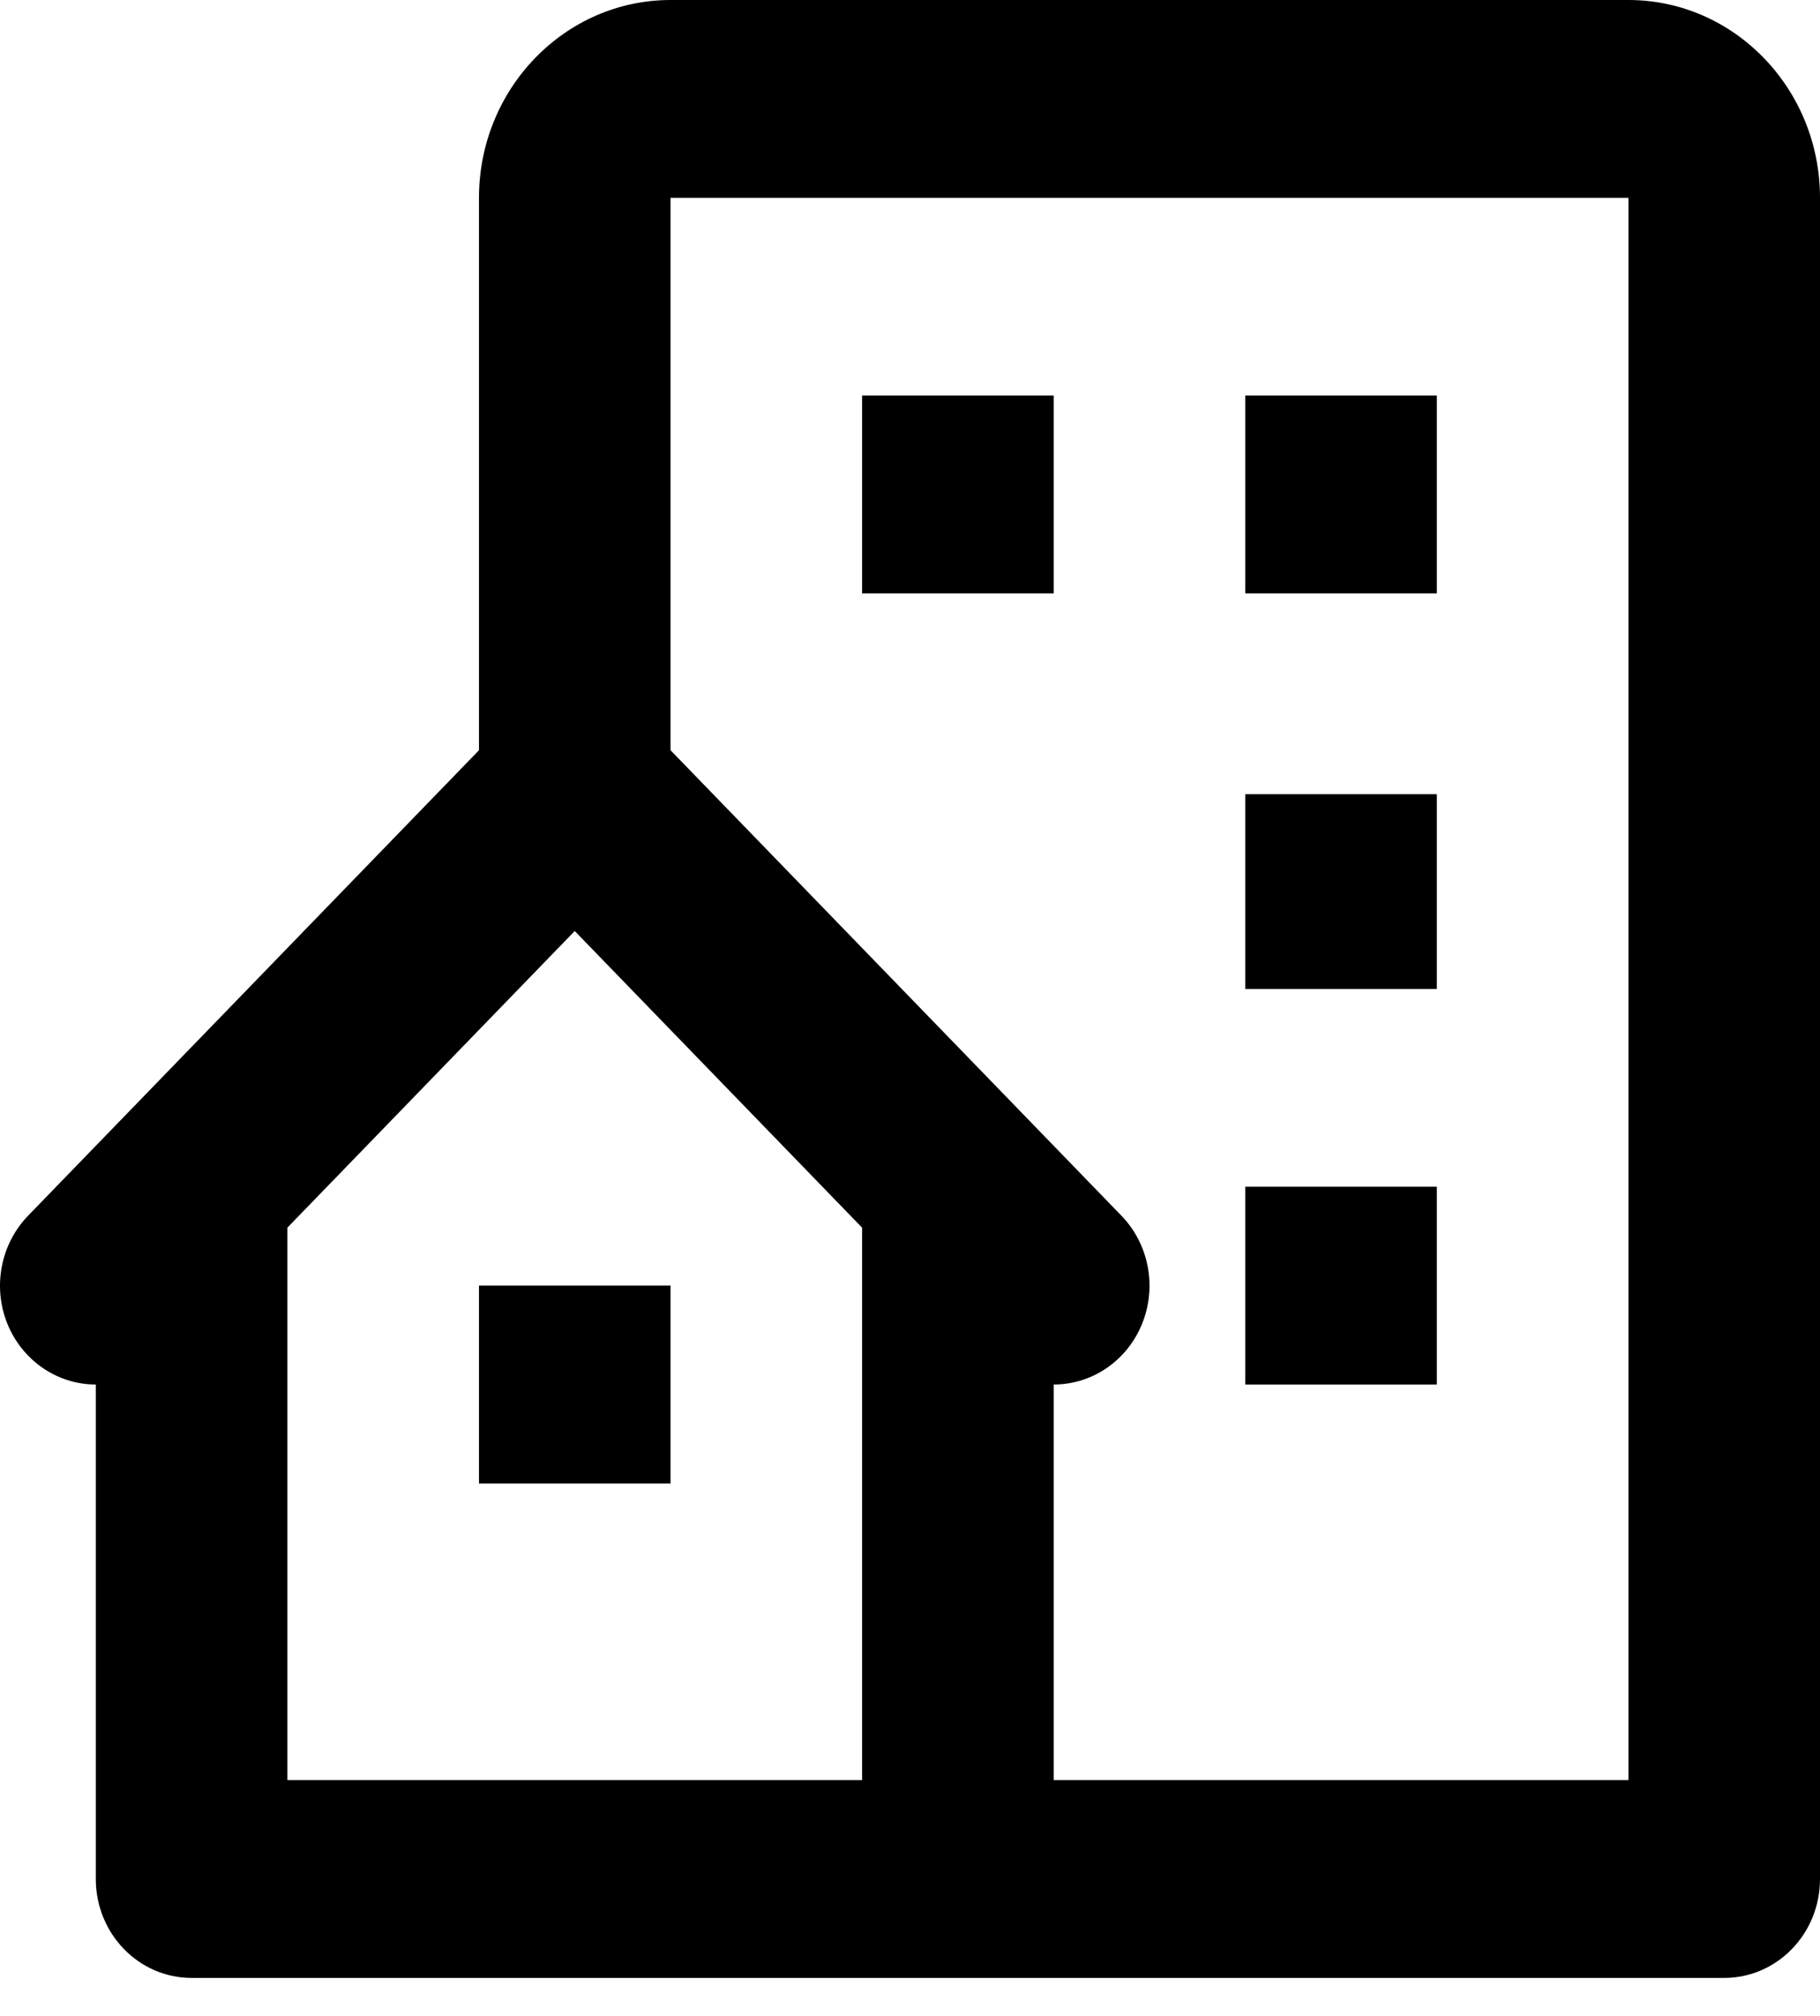 <svg width="28" height="31" viewBox="0 0 28 31" fill="none" xmlns="http://www.w3.org/2000/svg">
<path d="M25.053 0H10.316C8.691 0 7.369 1.364 7.369 3.042V11.537L0.432 18.695C0.011 19.13 -0.116 19.784 0.112 20.353C0.341 20.921 0.879 21.291 1.474 21.291V22.812V28.895C1.474 29.736 2.134 30.416 2.948 30.416H14.737H26.526C27.341 30.416 28 29.736 28 28.895V3.042C28 1.364 26.678 0 25.053 0ZM13.263 27.374H4.421V22.812V19.77V18.879L8.842 14.317L13.263 18.879V19.77V24.332V27.374ZM25.053 27.374H16.211V24.332V21.291C16.806 21.291 17.345 20.921 17.572 20.353C17.801 19.784 17.674 19.13 17.253 18.695L10.316 11.537V3.042H25.053V27.374Z" fill="black"/>
<path d="M13.263 6.083H16.211V9.125H13.263V6.083ZM19.158 6.083H22.105V9.125H19.158V6.083ZM19.158 12.213H22.105V15.208H19.158V12.213ZM19.158 18.249H22.105V21.291H19.158V18.249ZM7.369 19.77H10.316V22.812H7.369V19.77Z" fill="black"/>
</svg>
